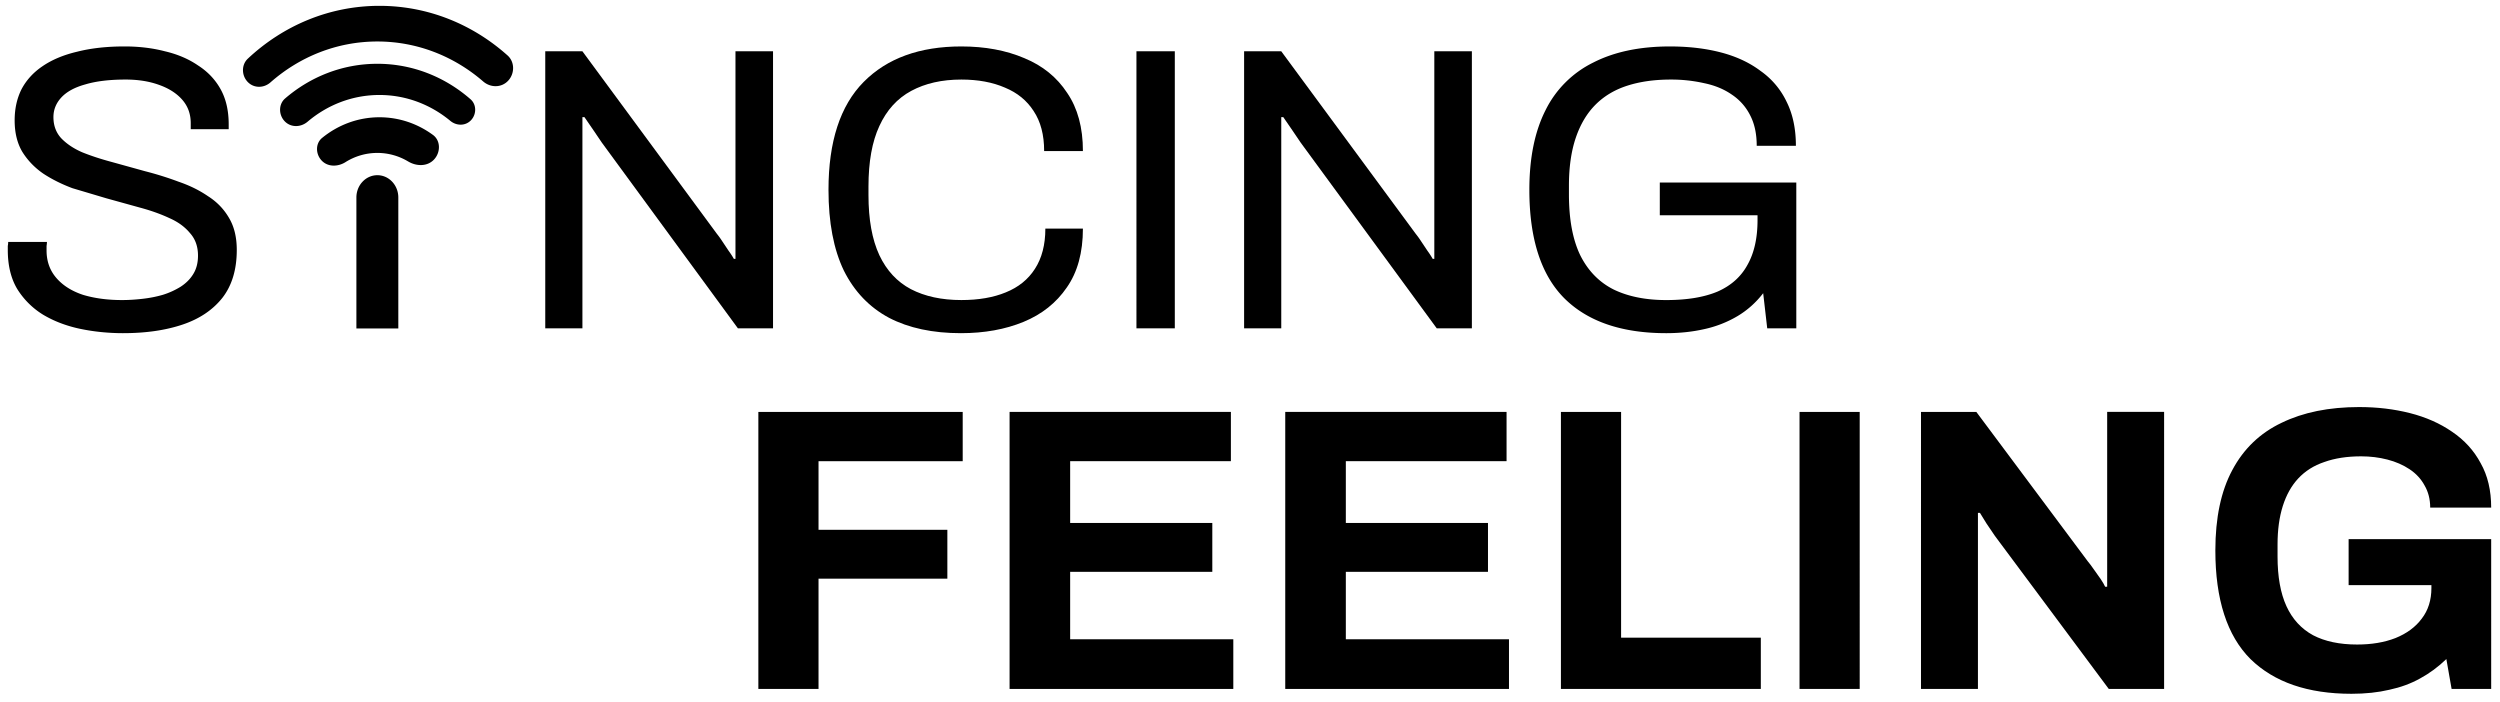 <svg xmlns="http://www.w3.org/2000/svg" xmlns:xlink="http://www.w3.org/1999/xlink" width="260" height="73" fill="none">
	<g fill="#000">
		<path
			d="M12.823 34.65c-1.568 0-3.08-.154-4.536-.462-1.428-.308-2.702-.798-3.822-1.47a8.22 8.22 0 0 1-2.688-2.688C1.132 28.938.81 27.594.81 25.998v-.42c.028-.14.042-.28.042-.42h4.032a3.41 3.41 0 0 1-.042.42v.462c0 1.12.336 2.072 1.008 2.856s1.596 1.372 2.772 1.764c1.204.364 2.562.546 4.074.546.672 0 1.372-.042 2.1-.126.756-.084 1.47-.224 2.142-.42a8.03 8.03 0 0 0 1.848-.84c.56-.364.994-.798 1.302-1.302.336-.532.504-1.176.504-1.932 0-.952-.28-1.736-.84-2.352-.532-.644-1.246-1.162-2.142-1.554-.896-.42-1.918-.784-3.066-1.092l-3.486-.966-3.528-1.05c-1.12-.42-2.128-.924-3.024-1.512-.896-.616-1.624-1.372-2.184-2.268-.532-.896-.798-1.988-.798-3.276 0-1.204.238-2.282.714-3.234.504-.952 1.232-1.75 2.184-2.394.98-.672 2.184-1.176 3.612-1.512 1.428-.364 3.066-.546 4.914-.546 1.512 0 2.912.168 4.2.504 1.316.308 2.464.798 3.444 1.47 1.008.644 1.792 1.47 2.352 2.478s.84 2.226.84 3.654v.504h-3.948v-.63c0-.952-.294-1.764-.882-2.436s-1.4-1.19-2.436-1.554c-1.008-.364-2.156-.546-3.444-.546-1.68 0-3.08.168-4.2.504-1.12.308-1.96.77-2.52 1.386-.532.588-.798 1.26-.798 2.016 0 .868.266 1.596.798 2.184.56.588 1.288 1.078 2.184 1.47.896.364 1.918.7 3.066 1.008l3.486.966c1.204.308 2.366.672 3.486 1.092 1.148.392 2.17.896 3.066 1.512.924.588 1.652 1.344 2.184 2.268.532.896.798 2.002.798 3.318 0 2.044-.504 3.71-1.512 4.998-1.008 1.26-2.394 2.184-4.158 2.772s-3.808.882-6.132.882z" />
		<use xlink:href="#N" />
		<path
			d="M99.939 34.65c-2.94 0-5.432-.532-7.476-1.596-2.044-1.092-3.612-2.73-4.704-4.914-1.064-2.212-1.596-5.012-1.596-8.4 0-5.012 1.218-8.75 3.654-11.214S95.641 4.83 99.981 4.83c2.464 0 4.648.406 6.552 1.218 1.904.784 3.388 1.988 4.452 3.612 1.092 1.596 1.638 3.612 1.638 6.048h-4.032c0-1.68-.364-3.066-1.092-4.158-.7-1.092-1.694-1.904-2.982-2.436-1.288-.56-2.8-.84-4.536-.84-2.016 0-3.752.392-5.208 1.176s-2.562 2.002-3.318 3.654c-.756 1.624-1.134 3.724-1.134 6.3v.882c0 2.548.378 4.634 1.134 6.258.756 1.596 1.848 2.772 3.276 3.528 1.456.756 3.206 1.134 5.25 1.134 1.792 0 3.332-.266 4.62-.798 1.316-.532 2.324-1.344 3.024-2.436.728-1.12 1.092-2.52 1.092-4.2h3.906c0 2.492-.56 4.536-1.68 6.132-1.092 1.596-2.59 2.786-4.494 3.57s-4.074 1.176-6.51 1.176zm18.251-.504V5.334h3.99v28.812h-3.99z" />
		<use xlink:href="#N" x="72.68" />
		<path
			d="M173.291 34.65c-4.648 0-8.19-1.218-10.626-3.654-2.408-2.436-3.612-6.188-3.612-11.256 0-3.304.56-6.062 1.68-8.274a10.89 10.89 0 0 1 4.956-4.956c2.184-1.12 4.844-1.68 7.98-1.68 1.96 0 3.738.21 5.334.63s2.968 1.064 4.116 1.932a8.23 8.23 0 0 1 2.688 3.192c.644 1.288.966 2.814.966 4.578h-4.074c0-1.232-.224-2.282-.672-3.15-.448-.896-1.092-1.624-1.932-2.184-.812-.56-1.764-.952-2.856-1.176a15.47 15.47 0 0 0-3.486-.378c-1.68 0-3.178.21-4.494.63s-2.422 1.078-3.318 1.974-1.582 2.044-2.058 3.444-.714 3.066-.714 4.998v.882c0 2.604.392 4.718 1.176 6.342.812 1.624 1.974 2.814 3.486 3.57 1.512.728 3.332 1.092 5.46 1.092 2.156 0 3.934-.294 5.334-.882 1.4-.616 2.436-1.54 3.108-2.772.7-1.232 1.05-2.786 1.05-4.662v-.504h-10.164v-3.402h14.196v15.162h-3.024l-.42-3.654c-.756.98-1.652 1.778-2.688 2.394a11.62 11.62 0 0 1-3.444 1.344c-1.232.28-2.548.42-3.948.42zM25.748 8.508c-.636-.676-.648-1.776.027-2.408C29.425 2.681 34.216.607 39.463.607c5.076 0 9.725 1.941 13.327 5.163.756.676.751 1.888.053 2.63s-1.826.734-2.593.071c-3.002-2.598-6.832-4.156-11.005-4.156-4.224 0-8.098 1.596-11.116 4.253-.7.616-1.738.624-2.381-.06zm13.497-1.875c3.682 0 7.059 1.386 9.695 3.694.631.553.627 1.556.049 2.171s-1.511.606-2.156.071c-2.033-1.686-4.591-2.691-7.37-2.691-2.826 0-5.424 1.039-7.473 2.778-.71.602-1.751.627-2.393-.056-.631-.671-.636-1.767.058-2.363 2.621-2.253 5.957-3.603 9.59-3.603zm3.204 10.159c.861.515 1.987.544 2.686-.198s.706-1.964-.107-2.561c-1.581-1.159-3.498-1.838-5.565-1.838-2.242 0-4.309.8-5.961 2.145-.711.579-.688 1.68-.054 2.353.648.688 1.691.664 2.48.17a6.22 6.22 0 0 1 3.317-.959 6.21 6.21 0 0 1 3.204.89zm-5.384 3.745c0-1.28.976-2.317 2.18-2.317s2.18 1.038 2.18 2.317v13.621h-4.36V20.537zM78.869 71.65V42.838h21.252v5.124H85.127v7.14h13.398v5.082H85.127V71.65h-6.258z" />
		<use xlink:href="#E" />
		<use xlink:href="#E" x="28.67" />
		<path
			d="M162.336 71.65V42.838h6.258v23.478h14.532v5.334h-20.79zm24.815 0V42.838h6.258V71.65h-6.258zm12.632 0V42.838h5.754l11.592 15.54c.168.196.378.476.63.84l.714 1.008c.224.336.378.602.462.798h.21v-1.386-1.26-15.54h5.922V71.65h-5.754l-11.844-15.918-.882-1.302-.672-1.092h-.21v1.26 1.134V71.65h-5.922zm44.768.504c-4.536 0-8.036-1.204-10.5-3.612-2.436-2.436-3.654-6.202-3.654-11.298 0-3.388.588-6.174 1.764-8.358 1.176-2.212 2.884-3.85 5.124-4.914 2.24-1.092 4.928-1.638 8.064-1.638 1.876 0 3.64.21 5.292.63s3.108 1.064 4.368 1.932c1.288.868 2.282 1.96 2.982 3.276.728 1.288 1.092 2.828 1.092 4.62h-6.342c0-.868-.196-1.638-.588-2.31-.364-.672-.882-1.232-1.554-1.68s-1.442-.784-2.31-1.008-1.778-.336-2.73-.336c-1.456 0-2.73.196-3.822.588-1.092.364-2.002.938-2.73 1.722-.7.756-1.232 1.708-1.596 2.856s-.546 2.478-.546 3.99v1.26c0 2.1.308 3.822.924 5.166s1.54 2.352 2.772 3.024c1.232.644 2.758.966 4.578.966 1.512 0 2.842-.224 3.99-.672 1.176-.476 2.086-1.148 2.73-2.016.672-.868 1.008-1.932 1.008-3.192v-.294h-8.61v-4.788h14.826V71.65h-4.116l-.546-3.108c-.84.812-1.75 1.484-2.73 2.016-.952.532-2.016.924-3.192 1.176-1.176.28-2.492.42-3.948.42z" />
	</g>
	<defs>
		<path id="N"
			d="M56.707 34.146V5.334h3.864l13.986 18.984a9.37 9.37 0 0 1 .546.756l.672 1.008a8.35 8.35 0 0 1 .546.84h.168V25.62v-1.302V5.334h3.906v28.812h-3.654l-14.154-19.32-.882-1.302-.924-1.344h-.21v1.344 1.302 19.32h-3.864z" />
		<path id="E"
			d="M104.996 71.65V42.838h23.016v5.124h-16.716v6.426h14.784v5.082h-14.784v7.014h16.968v5.166h-23.268z" />
	</defs>
</svg>